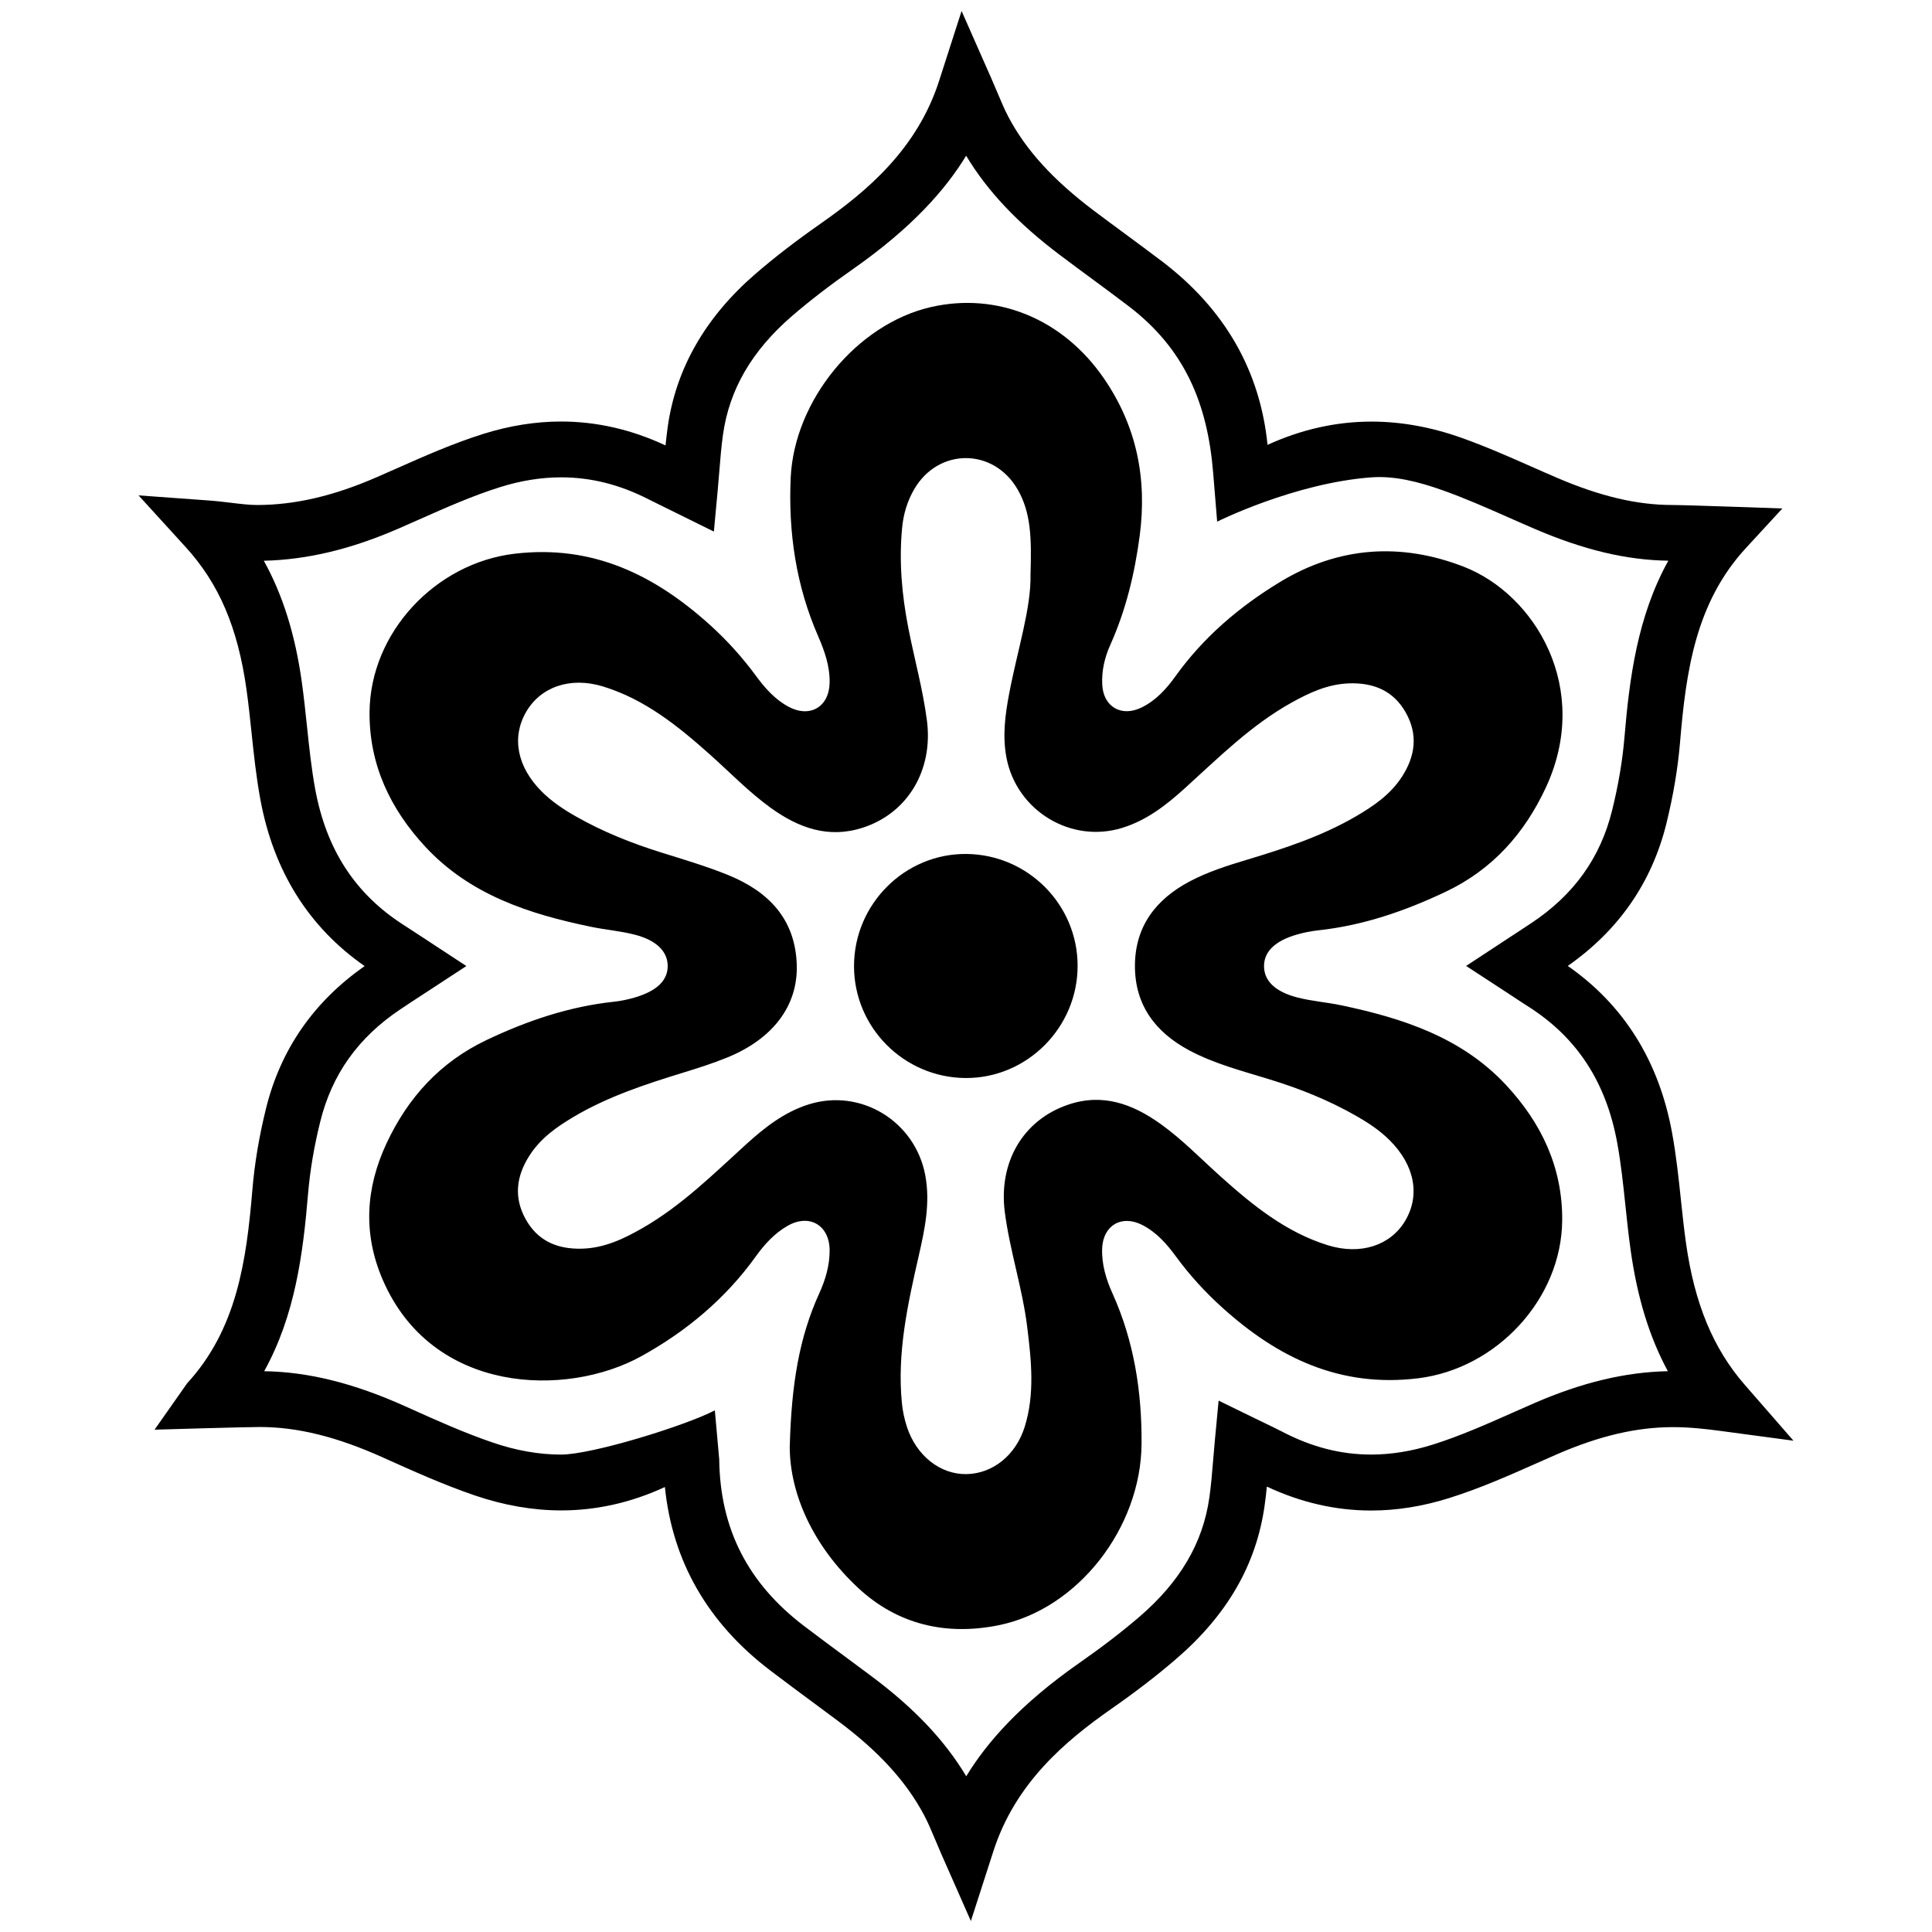 <svg xmlns="http://www.w3.org/2000/svg" xmlns:xlink="http://www.w3.org/1999/xlink" version="1.1" id="Layer_1" x="0px" y="0px" width="100px" height="100px" viewBox="0 0 100 100" enable-background="new 0 0 100 100" xml:space="preserve">
<g id="Captions">
</g>
<g id="Your_Icon">
	<path d="M50.252,99.432l-1.534-3.479c-0.116-0.264-0.221-0.516-0.323-0.758c-0.197-0.469-0.367-0.873-0.563-1.241   c-0.936-1.761-2.358-3.313-4.477-4.892c-0.377-0.282-0.756-0.562-1.135-0.843c-0.773-0.571-1.572-1.163-2.354-1.758   c-3.232-2.459-5.062-5.647-5.451-9.493c-1.738,0.805-3.542,1.211-5.368,1.211c-1.461,0-2.967-0.263-4.475-0.777   c-1.622-0.555-3.176-1.254-4.679-1.93l-0.067-0.031c-2.395-1.077-4.426-1.58-6.395-1.58C12.704,73.861,8,74,8,74l1.684-2.398   c2.58-2.81,3.071-6.347,3.38-10.027c0.113-1.359,0.352-2.775,0.707-4.21c0.754-3.048,2.471-5.523,5.103-7.36   c-2.9-2.02-4.715-4.92-5.399-8.631c-0.215-1.172-0.339-2.345-0.458-3.479c-0.077-0.732-0.157-1.49-0.26-2.219   c-0.451-3.196-1.421-5.465-3.146-7.358l-2.44-2.677l3.613,0.262c0.429,0.031,0.817,0.078,1.192,0.123   c0.5,0.06,0.932,0.113,1.344,0.113c1.935-0.002,3.94-0.467,6.134-1.42c0.361-0.157,0.72-0.316,1.079-0.475   c1.437-0.637,2.922-1.296,4.495-1.789c1.349-0.423,2.699-0.637,4.015-0.637c1.835,0,3.651,0.416,5.405,1.238   c0.032-0.324,0.069-0.646,0.115-0.973c0.426-3.012,1.952-5.67,4.534-7.903c0.985-0.852,2.097-1.709,3.398-2.62   c2.386-1.67,4.979-3.851,6.112-7.373l1.164-3.618l1.534,3.477c0.116,0.263,0.223,0.514,0.324,0.756   c0.198,0.47,0.368,0.875,0.564,1.246c0.908,1.721,2.31,3.258,4.402,4.84c0.543,0.409,1.103,0.822,1.645,1.221   c0.628,0.464,1.279,0.943,1.917,1.428c3.233,2.46,5.063,5.647,5.45,9.489c1.75-0.8,3.557-1.204,5.383-1.204   c1.523,0,3.091,0.282,4.658,0.84c1.24,0.441,2.435,0.968,3.59,1.478c0.457,0.202,0.912,0.403,1.371,0.599   c2.234,0.955,4.127,1.4,5.953,1.4c0.707,0,5.692,0.18,5.692,0.18l-1.888,2.05c-2.604,2.825-3.098,6.368-3.408,10.055   c-0.115,1.366-0.348,2.742-0.708,4.208c-0.752,3.045-2.467,5.522-5.103,7.364c2.901,2.021,4.719,4.924,5.398,8.634   c0.215,1.173,0.34,2.35,0.459,3.486c0.078,0.729,0.157,1.482,0.26,2.21c0.44,3.139,1.407,5.475,3.045,7.354l2.52,2.891l-3.803-0.51   c-0.721-0.096-1.574-0.193-2.42-0.193c-1.899,0-3.817,0.449-6.037,1.413c-0.354,0.153-0.707,0.312-1.062,0.469   c-1.442,0.64-2.935,1.3-4.513,1.794c-1.354,0.425-2.706,0.641-4.023,0.641c-1.834,0-3.648-0.416-5.4-1.24   c-0.03,0.324-0.068,0.647-0.114,0.975c-0.433,3.074-1.94,5.682-4.61,7.973c-0.99,0.851-2.078,1.687-3.322,2.555   c-2.383,1.666-4.973,3.844-6.108,7.369L50.252,99.432z M37,73c0,0,0.228,2.516,0.227,2.538c0.042,3.586,1.478,6.407,4.389,8.622   c0.767,0.583,1.559,1.169,2.324,1.734c0.381,0.282,0.762,0.563,1.142,0.848c2.219,1.652,3.803,3.318,4.931,5.197   c1.06-1.746,2.799-3.732,5.858-5.869c1.165-0.812,2.177-1.592,3.095-2.377c2.112-1.812,3.3-3.834,3.63-6.182   c0.088-0.615,0.141-1.254,0.196-1.929c0.026-0.328,0.056-0.663,0.087-1.006l0.196-2.08l1.876,0.916   c0.174,0.084,0.334,0.162,0.488,0.235c0.324,0.156,0.629,0.304,0.935,0.461c1.521,0.793,3.024,1.18,4.601,1.18   c1.023,0,2.086-0.171,3.158-0.507c1.424-0.446,2.774-1.046,4.207-1.681c0.359-0.158,0.721-0.318,1.08-0.476   c2.456-1.067,4.719-1.608,6.908-1.651c-0.958-1.772-1.583-3.817-1.924-6.25c-0.109-0.774-0.191-1.555-0.271-2.309   c-0.119-1.133-0.232-2.203-0.428-3.27c-0.573-3.123-2.066-5.422-4.566-7.022c-0.302-0.192-0.6-0.388-0.91-0.594   c-0.16-0.105-0.326-0.214-0.496-0.325l-1.847-1.206l2.414-1.586c0.322-0.212,0.63-0.413,0.935-0.614   c2.224-1.471,3.601-3.389,4.211-5.864c0.324-1.316,0.531-2.545,0.635-3.758c0.259-3.075,0.67-6.264,2.271-9.153   c-2.162-0.031-4.354-0.552-6.877-1.63c-0.471-0.201-0.937-0.407-1.402-0.613c-1.158-0.511-2.254-0.994-3.393-1.399   c-1.256-0.447-2.5-0.759-3.688-0.673C67,25,63,27,63,27s0,0-0.208-2.538c-0.293-3.576-1.472-6.409-4.388-8.625   c-0.619-0.472-1.26-0.945-1.881-1.403c-0.549-0.404-1.114-0.821-1.67-1.24c-2.187-1.651-3.742-3.298-4.846-5.135   c-1.059,1.744-2.8,3.729-5.857,5.868c-1.22,0.854-2.254,1.651-3.165,2.438c-2.067,1.788-3.232,3.79-3.562,6.121   c-0.087,0.614-0.139,1.251-0.193,1.926c-0.027,0.329-0.054,0.665-0.086,1.009l-0.194,2.094l-1.885-0.932   c-0.188-0.092-0.365-0.179-0.533-0.261c-0.341-0.167-0.65-0.319-0.957-0.475c-1.501-0.767-2.984-1.14-4.535-1.14   c-1.021,0-2.082,0.17-3.15,0.505c-1.416,0.444-2.762,1.041-4.188,1.673c-0.366,0.162-0.732,0.324-1.099,0.484   c-2.443,1.062-4.72,1.604-6.948,1.655c0.981,1.769,1.619,3.812,1.962,6.248c0.109,0.779,0.192,1.562,0.272,2.319   c0.119,1.13,0.231,2.196,0.426,3.256c0.576,3.126,2.07,5.424,4.569,7.024c0.321,0.206,0.641,0.416,0.978,0.638l2.276,1.493   l-1.847,1.209c-0.184,0.119-0.36,0.234-0.533,0.348c-0.362,0.235-0.704,0.457-1.042,0.687c-2.179,1.46-3.534,3.36-4.141,5.813   c-0.323,1.305-0.529,2.532-0.632,3.756c-0.259,3.078-0.668,6.271-2.269,9.158c2.312,0.038,4.651,0.623,7.336,1.832l0.067,0.03   c1.508,0.681,2.933,1.321,4.428,1.832c1.206,0.413,2.396,0.622,3.539,0.622C30.642,75.289,35.469,73.798,37,73   C37.089,72.953,37,73,37,73z"/>
	<path d="M69.432,52.036c-0.752-0.158-1.527-0.214-2.271-0.404c-1.185-0.304-1.749-0.886-1.735-1.654   c0.014-0.731,0.576-1.279,1.688-1.602c0.367-0.106,0.748-0.182,1.129-0.223c2.322-0.253,4.486-0.999,6.59-1.998   c2.411-1.146,4.061-3,5.168-5.366c2.413-5.153-0.553-10.025-4.236-11.455c-3.264-1.267-6.49-1.046-9.519,0.794   c-2.103,1.278-3.955,2.853-5.403,4.873c-0.469,0.655-1.011,1.254-1.754,1.618c-1.04,0.51-1.979-0.027-2.037-1.183   c-0.037-0.715,0.125-1.405,0.417-2.058c0.808-1.8,1.261-3.688,1.521-5.642c0.391-2.957-0.155-5.682-1.855-8.154   c-2.115-3.076-5.517-4.476-8.956-3.687c-3.823,0.879-7.078,4.825-7.254,8.855c-0.124,2.824,0.281,5.568,1.421,8.177   c0.336,0.771,0.612,1.56,0.595,2.411c-0.024,1.258-1.024,1.837-2.13,1.241c-0.694-0.375-1.209-0.954-1.667-1.577   c-0.707-0.963-1.499-1.843-2.384-2.644c-2.879-2.602-6.087-4.179-10.135-3.696c-4.092,0.489-7.474,4.087-7.497,8.215   c-0.016,2.715,1.081,4.999,2.877,6.94c2.308,2.495,5.381,3.495,8.595,4.156c0.752,0.156,1.527,0.216,2.269,0.409   c1.115,0.291,1.677,0.867,1.691,1.594c0.015,0.765-0.559,1.326-1.732,1.663c-0.338,0.096-0.686,0.172-1.035,0.209   c-2.324,0.246-4.493,0.98-6.596,1.978c-2.408,1.141-4.078,2.978-5.187,5.347c-1.084,2.319-1.233,4.68-0.197,7.075   c2.561,5.923,9.501,6.097,13.385,3.948c2.324-1.285,4.345-2.971,5.913-5.151c0.452-0.63,0.972-1.206,1.653-1.595   c1.127-0.646,2.171-0.036,2.178,1.265c0.004,0.783-0.217,1.527-0.537,2.229c-1.042,2.291-1.442,4.709-1.528,7.964   c0.011,2.437,1.219,5.118,3.536,7.278c2.054,1.914,4.562,2.477,7.252,1.941c4.114-0.816,7.396-5.043,7.422-9.4   c0.019-2.69-0.388-5.305-1.504-7.779c-0.332-0.735-0.565-1.508-0.536-2.327c0.047-1.204,1.016-1.765,2.085-1.212   c0.733,0.378,1.267,0.984,1.741,1.635c0.707,0.963,1.506,1.837,2.393,2.637c2.883,2.606,6.106,4.157,10.146,3.658   c4.046-0.499,7.41-4.092,7.447-8.163c0.025-2.752-1.082-5.062-2.912-7.022C75.652,53.693,72.605,52.704,69.432,52.036z    M72.729,63.193c-0.756,1.269-2.299,1.785-3.994,1.263c-2.17-0.671-3.894-2.07-5.551-3.556c-1.029-0.922-1.99-1.922-3.119-2.729   c-1.442-1.031-2.998-1.604-4.787-0.99c-2.344,0.801-3.604,2.996-3.268,5.568c0.262,2.008,0.913,3.936,1.159,5.943   c0.212,1.724,0.399,3.459-0.13,5.158c-0.462,1.481-1.66,2.424-3.009,2.45c-1.36,0.026-2.61-0.956-3.094-2.465   c-0.126-0.394-0.215-0.799-0.255-1.221c-0.253-2.603,0.301-5.105,0.873-7.613c0.312-1.372,0.609-2.743,0.334-4.188   c-0.529-2.777-3.331-4.5-6.032-3.649c-1.261,0.397-2.267,1.188-3.222,2.053c-1.712,1.556-3.357,3.191-5.386,4.353   c-0.982,0.563-1.99,1.039-3.156,1.062c-1.255,0.025-2.266-0.403-2.891-1.54c-0.62-1.128-0.473-2.219,0.2-3.273   c0.57-0.896,1.403-1.486,2.295-2.014c1.782-1.054,3.73-1.691,5.694-2.294c0.765-0.235,1.53-0.479,2.27-0.782   c2.343-0.961,3.633-2.662,3.581-4.759c-0.061-2.395-1.465-3.829-3.553-4.678c-1.125-0.457-2.297-0.802-3.458-1.165   c-1.535-0.48-3.02-1.071-4.42-1.867c-0.645-0.367-1.258-0.774-1.783-1.303c-1.261-1.268-1.556-2.79-0.797-4.104   c0.745-1.292,2.276-1.84,3.972-1.324c2.173,0.661,3.9,2.058,5.56,3.54c1.03,0.921,1.993,1.92,3.115,2.734   c1.438,1.042,2.993,1.619,4.784,1.037c2.335-0.759,3.646-2.987,3.317-5.54c-0.21-1.627-0.654-3.203-0.966-4.808   c-0.333-1.71-0.485-3.43-0.319-5.17c0.068-0.716,0.27-1.389,0.628-2.004c1.253-2.148,4.106-2.141,5.351,0.016   c0.688,1.19,0.727,2.505,0.667,4.39c0.04,1.75-0.679,3.935-1.103,6.168c-0.209,1.105-0.358,2.2-0.139,3.341   c0.528,2.724,3.321,4.438,5.982,3.62c1.263-0.388,2.273-1.17,3.23-2.037c1.762-1.594,3.444-3.283,5.549-4.453   c0.937-0.52,1.887-0.958,2.98-0.992c1.25-0.038,2.275,0.371,2.917,1.498c0.656,1.155,0.501,2.279-0.205,3.357   c-0.598,0.914-1.471,1.507-2.395,2.044c-1.763,1.023-3.681,1.648-5.615,2.231c-1.015,0.305-2.022,0.624-2.962,1.121   c-1.754,0.928-2.828,2.331-2.834,4.363c-0.006,2.033,1.056,3.443,2.806,4.38c1.312,0.701,2.745,1.066,4.152,1.5   c1.569,0.48,3.081,1.086,4.508,1.902c0.616,0.352,1.202,0.74,1.708,1.242C73.225,60.303,73.523,61.864,72.729,63.193z"/>
	<path d="M44.204,50.014c-0.004-3.214,2.629-5.844,5.818-5.813c3.177,0.03,5.751,2.616,5.755,5.781   c0.006,3.209-2.633,5.845-5.819,5.816C46.781,55.768,44.208,53.18,44.204,50.014z"/>
</g>
</svg>